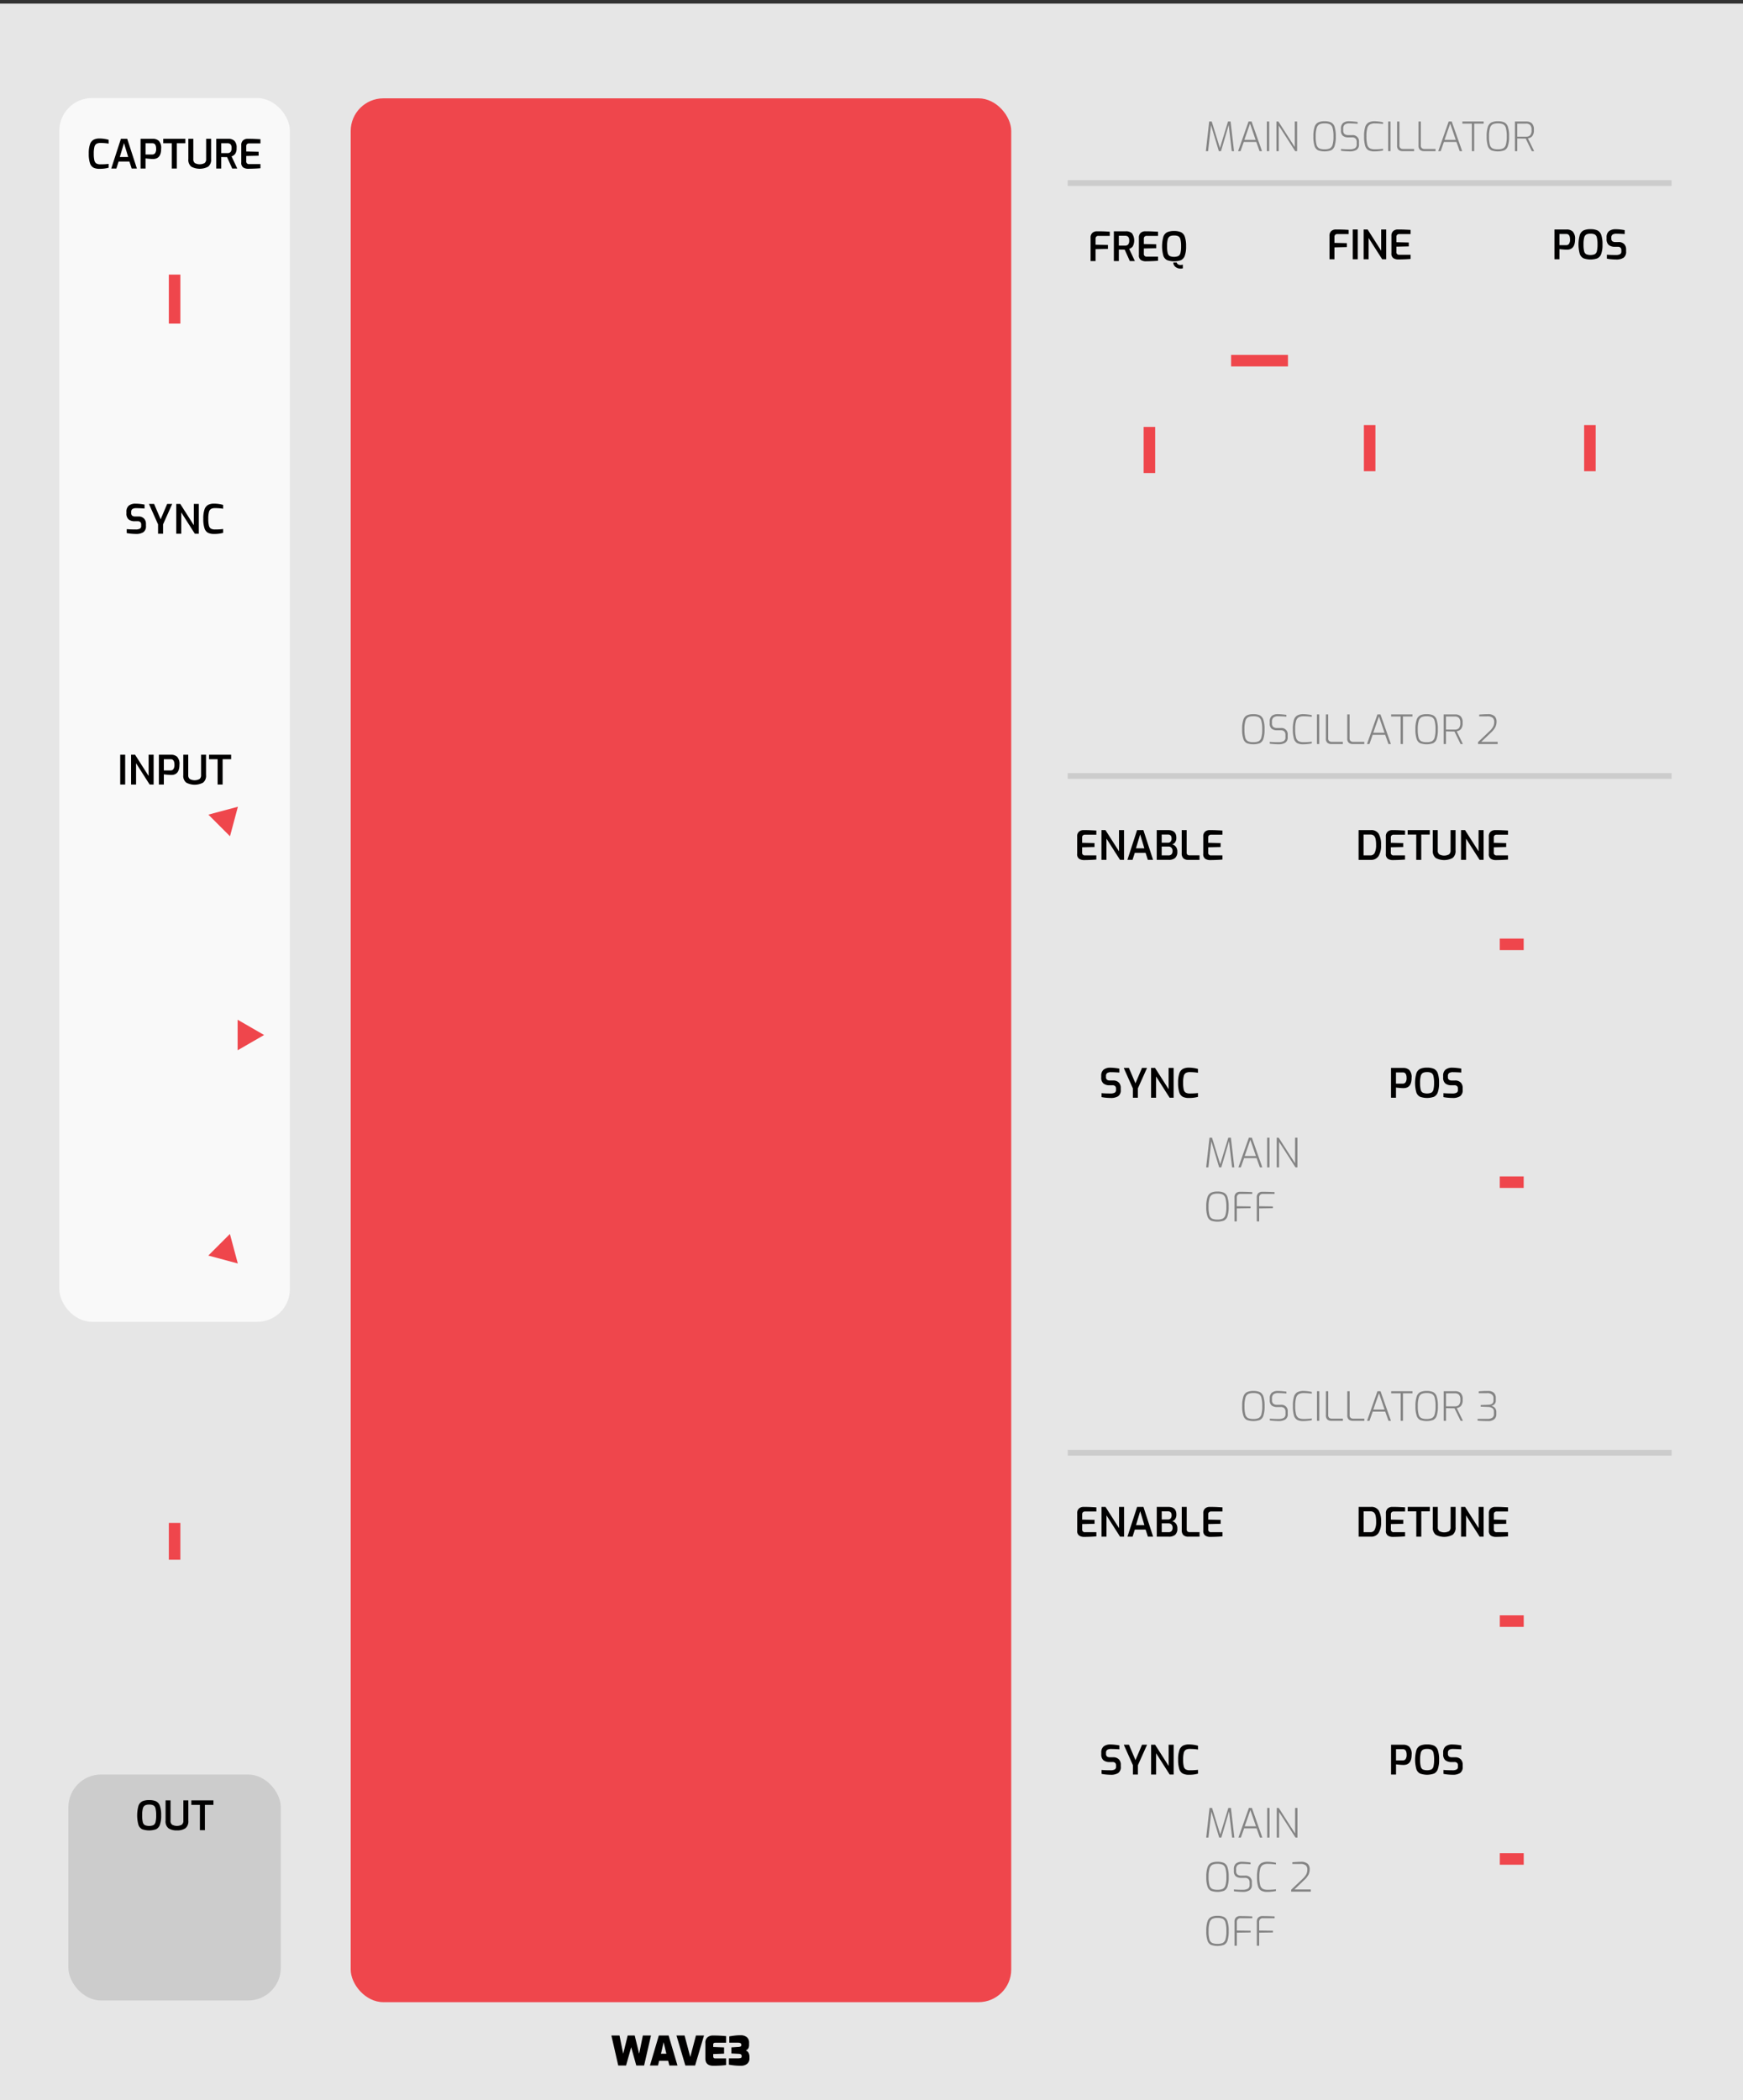 <svg xmlns="http://www.w3.org/2000/svg" width="106.68mm" height="128.499mm" viewBox="0 0 302.4 364.25">
  <rect x="0" y="0" width="302.4" height="364.25" fill="#333333" stroke="none"/>
  <title>WAVE</title>
  <rect y="0.625" width="302.4" height="364.25" style="fill: #e6e6e6"/>
  <g>
    <path d="M106.072,353.028h1.407l.644,3.164.777-3.164h1.218l.77,3.164.644-3.164h1.407l-1.19,5.201h-1.358l-.882-3.178-.889,3.178h-1.358Z" style="fill: #010000"/>
    <path d="M114.304,353.028h1.694l1.54,5.201H116.13l-.21-.826h-1.561l-.203.826h-1.393Zm1.302,3.157-.469-2.002-.462,2.002Z" style="fill: #010000"/>
    <path d="M117.363,353.028H118.77l.987,3.725.987-3.725h1.393l-1.54,5.201h-1.694Z" style="fill: #010000"/>
    <path d="M122.381,357.033v-2.717a1.18,1.18,0,0,1,.382-.99,1.441,1.441,0,0,1,.914-.298,22.808,22.808,0,0,1,2.296.105v1.147h-1.876c-.238,0-.357.103-.357.309v.434l1.883.07v1.078l-1.883.07v.392a.4.4,0,0,0,.081.273.276.276,0,0,0,.22.092h1.932v1.147q-.434.063-1.046.095t-1.173.031Q122.382,358.271,122.381,357.033Z" style="fill: #010000"/>
    <path d="M126.462,358.082v-1.092h1.526a1.549,1.549,0,0,0,.542-.064.232.232,0,0,0,.144-.231v-.133q0-.343-.539-.363l-1.246-.057v-1.05l1.183-.077a1.02,1.02,0,0,0,.416-.084.237.237,0,0,0,.129-.224v-.064a.303.303,0,0,0-.144-.29,1.147,1.147,0,0,0-.515-.081h-1.428v-1.092q.56-.098,1.036-.15a7.689,7.689,0,0,1,.945-.046,1.649,1.649,0,0,1,1.071.34,1.227,1.227,0,0,1,.378.983v.351a1.186,1.186,0,0,1-.14.608.823.823,0,0,1-.448.351.843.843,0,0,1,.49.405,1.494,1.494,0,0,1,.168.735v.203a1.205,1.205,0,0,1-.399.97,1.67,1.67,0,0,1-1.113.339A10.511,10.511,0,0,1,126.462,358.082Z" style="fill: #010000"/>
  </g>
  <rect x="60.843" y="17.057" width="114.6" height="330.187" rx="5.669" ry="5.669" style="fill: #ef464c"/>
  <rect x="10.292" y="17.007" width="40" height="212.242" rx="5.669" ry="5.669" style="fill: #f9f9f9"/>
  <g>
    <path d="M22.747,92.563a5.792,5.792,0,0,1-.763-.112v-.679q.631.056,1.561.056a1.506,1.506,0,0,0,.711-.133.502.502,0,0,0,.241-.483v-.245a.554.554,0,0,0-.154-.42.637.637,0,0,0-.455-.147h-.483a1.634,1.634,0,0,1-1.103-.322,1.321,1.321,0,0,1-.368-1.043V88.769a1.325,1.325,0,0,1,.406-1.071,1.825,1.825,0,0,1,1.204-.343,7.173,7.173,0,0,1,.795.049q.43.049.738.112v.679q-.945-.063-1.435-.063a1.227,1.227,0,0,0-.662.144.584.584,0,0,0-.22.529v.175a.555.555,0,0,0,.171.455.814.814,0,0,0,.521.14h.539a1.31,1.31,0,0,1,.99.353,1.292,1.292,0,0,1,.34.935v.329A1.246,1.246,0,0,1,24.875,92.3a2.283,2.283,0,0,1-1.288.305Q23.209,92.605,22.747,92.563Z" style="fill: #010000"/>
    <path d="M27.422,90.946,25.84,87.397h.896l1.134,2.667,1.134-2.667h.875l-1.589,3.549v1.617h-.868Z" style="fill: #010000"/>
    <path d="M30.58,87.397h.693l2.352,3.689v-3.689h.868v5.166h-.693l-2.352-3.689v3.689H30.58Z" style="fill: #010000"/>
    <path d="M36.074,92.398a1.341,1.341,0,0,1-.598-.78,5.14,5.14,0,0,1-.206-1.659,4.804,4.804,0,0,1,.21-1.6,1.399,1.399,0,0,1,.616-.791,2.193,2.193,0,0,1,1.05-.22,5.416,5.416,0,0,1,.843.066,5.52,5.52,0,0,1,.725.157v.665q-.21-.042-.599-.077t-.794-.035a1.436,1.436,0,0,0-.71.144.85.85,0,0,0-.36.536,4.549,4.549,0,0,0-.112,1.169,4.825,4.825,0,0,0,.105,1.169.848.848,0,0,0,.35.539,1.428,1.428,0,0,0,.721.147,11.185,11.185,0,0,0,1.4-.077v.665a5.678,5.678,0,0,1-1.589.189A2.264,2.264,0,0,1,36.074,92.398Z" style="fill: #010000"/>
  </g>
  <g>
    <path d="M16.205,29.072a1.341,1.341,0,0,1-.598-.78A5.14,5.14,0,0,1,15.4,26.632a4.804,4.804,0,0,1,.21-1.6,1.399,1.399,0,0,1,.616-.791,2.193,2.193,0,0,1,1.05-.22,5.416,5.416,0,0,1,.843.066,5.52,5.52,0,0,1,.725.157v.665q-.21-.042-.599-.077t-.794-.035a1.436,1.436,0,0,0-.71.144.85.85,0,0,0-.36.536,4.549,4.549,0,0,0-.112,1.169,4.825,4.825,0,0,0,.105,1.169.848.848,0,0,0,.35.539,1.428,1.428,0,0,0,.721.147,11.185,11.185,0,0,0,1.4-.077v.665a5.678,5.678,0,0,1-1.589.189A2.264,2.264,0,0,1,16.205,29.072Z" style="fill: #010000"/>
    <path d="M20.979,24.07h1.092l1.68,5.166h-.903l-.399-1.225H20.58l-.392,1.225h-.889Zm1.26,3.164-.728-2.422-.728,2.422Z" style="fill: #010000"/>
    <path d="M24.388,24.07h2.135a1.512,1.512,0,0,1,1.029.353,1.796,1.796,0,0,1,.406,1.375q0,1.778-1.421,1.778-.217,0-.637-.035t-.651-.07v1.764h-.861Zm2.023,2.723a.596.596,0,0,0,.5-.231,1.251,1.251,0,0,0,.179-.756q0-.959-.651-.959H25.25v1.946Z" style="fill: #010000"/>
    <path d="M29.807,24.847H28.322V24.07h3.829v.777H30.674v4.389h-.868Z" style="fill: #010000"/>
    <path d="M33.184,28.904a1.517,1.517,0,0,1-.507-1.312V24.07h.861v3.521a.807.807,0,0,0,.28.696,1.783,1.783,0,0,0,1.666,0,.808.808,0,0,0,.28-.696V24.07h.861v3.521a1.517,1.517,0,0,1-.507,1.312,3.109,3.109,0,0,1-2.933,0Z" style="fill: #010000"/>
    <path d="M37.52,24.07h2.1a1.502,1.502,0,0,1,1.043.347,1.646,1.646,0,0,1,.385,1.256,1.652,1.652,0,0,1-.242,1.001,1.31,1.31,0,0,1-.633.448l.994,2.114h-.875l-.896-1.988q-.427,0-1.015-.014v2.002H37.52Zm1.953,2.485a.69.69,0,0,0,.521-.192.992.992,0,0,0,.185-.69.886.886,0,0,0-.185-.651.73.73,0,0,0-.521-.175H38.381v1.708Z" style="fill: #010000"/>
    <path d="M42.213,29.054a.947.947,0,0,1-.353-.875V25.197a1.055,1.055,0,0,1,.322-.861,1.18,1.18,0,0,1,.777-.266q.658,0,1.134.021t1.092.056v.721H43.232a.537.537,0,0,0-.378.123.475.475,0,0,0-.133.368v.917l2.149.049v.679l-2.149.049v.889a.452.452,0,0,0,.504.518h1.96V29.18q-.882.078-2.128.091A1.579,1.579,0,0,1,42.213,29.054Z" style="fill: #010000"/>
  </g>
  <g>
    <path d="M20.857,130.897h.861v5.166h-.861Z" style="fill: #010000"/>
    <path d="M22.74,130.897h.693l2.352,3.689v-3.689h.868v5.166h-.693l-2.352-3.689v3.689H22.74Z" style="fill: #010000"/>
    <path d="M27.563,130.897h2.135a1.512,1.512,0,0,1,1.029.353,1.796,1.796,0,0,1,.406,1.375q0,1.778-1.421,1.778-.217,0-.637-.035t-.651-.07v1.764H27.563Zm2.023,2.723a.596.596,0,0,0,.5-.231,1.251,1.251,0,0,0,.179-.756q0-.959-.651-.959h-1.19v1.946Z" style="fill: #010000"/>
    <path d="M32.305,135.731a1.517,1.517,0,0,1-.507-1.312v-3.521h.861v3.521a.807.807,0,0,0,.28.696,1.783,1.783,0,0,0,1.666,0,.808.808,0,0,0,.28-.696v-3.521h.861v3.521a1.517,1.517,0,0,1-.507,1.312,3.109,3.109,0,0,1-2.933,0Z" style="fill: #010000"/>
    <path d="M37.755,131.674H36.27v-.777H40.1v.777H38.623v4.389h-.868Z" style="fill: #010000"/>
  </g>
  <rect x="11.867" y="307.761" width="36.85" height="39.19" rx="5.669" ry="5.669" style="fill: #ccc"/>
  <g>
    <path d="M24.686,317.259a1.316,1.316,0,0,1-.665-.763,6.169,6.169,0,0,1,.003-3.308,1.359,1.359,0,0,1,.668-.78,2.823,2.823,0,0,1,1.183-.207,2.87,2.87,0,0,1,1.193.207,1.344,1.344,0,0,1,.668.776,4.763,4.763,0,0,1,.224,1.663,4.617,4.617,0,0,1-.228,1.648,1.335,1.335,0,0,1-.665.763,3.665,3.665,0,0,1-2.384,0Zm1.929-.718a.822.822,0,0,0,.368-.528,4.531,4.531,0,0,0,.112-1.165,4.667,4.667,0,0,0-.115-1.204.818.818,0,0,0-.368-.532,1.611,1.611,0,0,0-.735-.133,1.53,1.53,0,0,0-.721.137.84.84,0,0,0-.371.531,4.492,4.492,0,0,0-.119,1.201,4.624,4.624,0,0,0,.109,1.169.811.811,0,0,0,.36.524,2.019,2.019,0,0,0,1.48,0Z" style="fill: #010000"/>
    <path d="M29.232,317.084a1.517,1.517,0,0,1-.507-1.312V312.25h.861v3.522a.808.808,0,0,0,.28.696,1.787,1.787,0,0,0,1.666,0,.809.809,0,0,0,.28-.696V312.25h.861v3.522a1.517,1.517,0,0,1-.507,1.312,2.478,2.478,0,0,1-1.466.367A2.478,2.478,0,0,1,29.232,317.084Z" style="fill: #010000"/>
    <path d="M34.682,313.028H33.197V312.25h3.829v.777H35.549v4.389h-.868Z" style="fill: #010000"/>
  </g>
  <g>
    <path d="M213.702,26.213l-.525-4.536L211.84,26.213h-.378l-1.358-4.508L209.6,26.213h-.392l.581-5.138h.441l1.421,4.599,1.4-4.599h.448l.595,5.138Z" style="fill: #848484"/>
    <path d="M216.614,21.075h.525l1.813,5.138h-.427l-.567-1.596h-2.17l-.56,1.596h-.427Zm1.225,3.178-.966-2.814-.98,2.814Z" style="fill: #848484"/>
    <path d="M219.792,21.075h.406v5.138h-.406Z" style="fill: #848484"/>
    <path d="M221.451,21.075h.343l2.842,4.431V21.075h.406v5.138h-.336l-2.849-4.431v4.431h-.406Z" style="fill: #848484"/>
    <path d="M228.689,26.07a1.239,1.239,0,0,1-.616-.742,4.957,4.957,0,0,1-.21-1.655,5.013,5.013,0,0,1,.213-1.669,1.308,1.308,0,0,1,.626-.77,2.573,2.573,0,0,1,1.106-.2,2.61,2.61,0,0,1,1.123.2,1.286,1.286,0,0,1,.616.767,5.157,5.157,0,0,1,.206,1.673,4.944,4.944,0,0,1-.21,1.655,1.239,1.239,0,0,1-.616.742,3.472,3.472,0,0,1-2.24,0Zm2.033-.339a1.012,1.012,0,0,0,.473-.634,4.917,4.917,0,0,0,.154-1.424,5.237,5.237,0,0,0-.154-1.477,1.004,1.004,0,0,0-.473-.641,2.113,2.113,0,0,0-.913-.157,2.033,2.033,0,0,0-.886.157,1.054,1.054,0,0,0-.486.647,4.819,4.819,0,0,0-.168,1.47,5.25,5.25,0,0,0,.144,1.428.976.976,0,0,0,.462.63,2.132,2.132,0,0,0,.935.161A2.071,2.071,0,0,0,230.722,25.73Z" style="fill: #848484"/>
    <path d="M233.389,26.22q-.5-.034-.731-.077v-.308a15.177,15.177,0,0,0,1.526.056,1.778,1.778,0,0,0,.882-.182.716.716,0,0,0,.315-.679v-.392a.83.83,0,0,0-.203-.606.862.862,0,0,0-.637-.206h-.595a1.465,1.465,0,0,1-.966-.276,1.131,1.131,0,0,1-.329-.914v-.301a1.239,1.239,0,0,1,.36-.998,1.63,1.63,0,0,1,1.075-.305c.191,0,.438.014.738.042s.54.056.718.084v.308q-1.015-.07-1.421-.07a1.317,1.317,0,0,0-.812.206.895.895,0,0,0-.266.746v.273a.764.764,0,0,0,.228.63,1.075,1.075,0,0,0,.682.182h.623a1.073,1.073,0,0,1,1.197,1.162v.427a1.049,1.049,0,0,1-.427.959,2.11,2.11,0,0,1-1.148.273Q233.889,26.255,233.389,26.22Z" style="fill: #848484"/>
    <path d="M237.41,26.049a1.278,1.278,0,0,1-.564-.77,5.576,5.576,0,0,1-.185-1.648,5.232,5.232,0,0,1,.189-1.592,1.329,1.329,0,0,1,.585-.784,2.215,2.215,0,0,1,1.075-.221,6.107,6.107,0,0,1,.69.049q.416.049.746.119v.301q-.196-.035-.602-.07t-.784-.035a1.772,1.772,0,0,0-.882.182,1.085,1.085,0,0,0-.462.661,5.01,5.01,0,0,0-.147,1.39,5.515,5.515,0,0,0,.14,1.435,1.034,1.034,0,0,0,.445.654,1.812,1.812,0,0,0,.878.172,9.695,9.695,0,0,0,1.414-.091v.301a7.426,7.426,0,0,1-.742.112,7.305,7.305,0,0,1-.742.042A2.211,2.211,0,0,1,237.41,26.049Z" style="fill: #848484"/>
    <path d="M240.84,21.075h.406v5.138H240.84Z" style="fill: #848484"/>
    <path d="M242.65,25.993a.934.934,0,0,1-.263-.752v-4.165h.406v4.116a.607.607,0,0,0,.178.507.745.745,0,0,0,.466.137h1.904v.378h-1.974A1.08,1.08,0,0,1,242.65,25.993Z" style="fill: #848484"/>
    <path d="M246.367,25.993a.934.934,0,0,1-.263-.752v-4.165h.406v4.116a.607.607,0,0,0,.178.507.745.745,0,0,0,.466.137h1.904v.378H247.084A1.08,1.08,0,0,1,246.367,25.993Z" style="fill: #848484"/>
    <path d="M251.34,21.075h.525l1.813,5.138h-.427l-.567-1.596h-2.17l-.56,1.596h-.427Zm1.225,3.178-.966-2.814-.98,2.814Z" style="fill: #848484"/>
    <path d="M255.358,21.439h-1.645v-.364h3.696v.364h-1.645v4.774h-.406Z" style="fill: #848484"/>
    <path d="M258.753,26.07a1.239,1.239,0,0,1-.616-.742,4.957,4.957,0,0,1-.21-1.655,5.013,5.013,0,0,1,.213-1.669,1.308,1.308,0,0,1,.626-.77,2.573,2.573,0,0,1,1.106-.2,2.61,2.61,0,0,1,1.123.2,1.286,1.286,0,0,1,.616.767,5.157,5.157,0,0,1,.206,1.673,4.944,4.944,0,0,1-.21,1.655,1.239,1.239,0,0,1-.616.742,3.472,3.472,0,0,1-2.24,0Zm2.033-.339a1.012,1.012,0,0,0,.473-.634,4.917,4.917,0,0,0,.154-1.424,5.237,5.237,0,0,0-.154-1.477,1.004,1.004,0,0,0-.473-.641,2.113,2.113,0,0,0-.913-.157,2.033,2.033,0,0,0-.886.157,1.054,1.054,0,0,0-.486.647,4.819,4.819,0,0,0-.168,1.47,5.25,5.25,0,0,0,.144,1.428.976.976,0,0,0,.462.63,2.132,2.132,0,0,0,.935.161A2.071,2.071,0,0,0,260.787,25.73Z" style="fill: #848484"/>
    <path d="M262.827,21.075h1.995a1.399,1.399,0,0,1,.935.305,1.486,1.486,0,0,1,.36,1.165,1.552,1.552,0,0,1-.297,1.085,1.234,1.234,0,0,1-.731.371l1.078,2.212H265.76l-1.057-2.17q-.672,0-1.47-.028v2.198h-.406Zm1.946,2.632a.948.948,0,0,0,.69-.242,1.287,1.287,0,0,0,.248-.92,1.173,1.173,0,0,0-.252-.875.979.979,0,0,0-.686-.231h-1.54v2.268Z" style="fill: #848484"/>
  </g>
  <line x1="185.242" y1="31.748" x2="290.013" y2="31.748" style="fill: none;stroke: #ccc;stroke-miterlimit: 10"/>
  <line x1="223.454" y1="62.552" x2="213.59" y2="62.556" style="fill: #ef464c;stroke: #ef464c;stroke-miterlimit: 10;stroke-width: 2px"/>
  <line x1="199.416" y1="82.042" x2="199.416" y2="74.042" style="fill: #ef464c;stroke: #ef464c;stroke-miterlimit: 10;stroke-width: 2px"/>
  <g>
    <path d="M189.21,41.242a1.055,1.055,0,0,1,.322-.861,1.18,1.18,0,0,1,.777-.266q1.379,0,2.226.077v.721H190.561a.494.494,0,0,0-.36.126.475.475,0,0,0-.129.357v1.043l2.149.049v.679l-2.149.049v2.065H189.21Z" style="fill: #010000"/>
    <path d="M193.249,40.115h2.1a1.502,1.502,0,0,1,1.043.347,2.22,2.22,0,0,1,.144,2.257,1.31,1.31,0,0,1-.633.448l.994,2.114h-.875l-.896-1.988q-.427,0-1.015-.014v2.002h-.861ZM195.202,42.6a.69.69,0,0,0,.521-.192.992.992,0,0,0,.185-.69.886.886,0,0,0-.185-.651.73.73,0,0,0-.521-.175H194.11V42.6Z" style="fill: #010000"/>
    <path d="M197.942,45.099a.947.947,0,0,1-.353-.875V41.242a1.055,1.055,0,0,1,.322-.861,1.18,1.18,0,0,1,.777-.266q.658,0,1.134.021t1.092.056v.721h-1.953a.537.537,0,0,0-.378.123.475.475,0,0,0-.133.368v.917l2.149.049v.679l-2.149.049v.889a.452.452,0,0,0,.504.518h1.96v.721q-.882.078-2.128.091A1.579,1.579,0,0,1,197.942,45.099Z" style="fill: #010000"/>
    <path d="M202.503,45.123a1.315,1.315,0,0,1-.665-.763,6.169,6.169,0,0,1,.003-3.308,1.36,1.36,0,0,1,.668-.78,2.823,2.823,0,0,1,1.183-.206,2.87,2.87,0,0,1,1.193.206,1.344,1.344,0,0,1,.668.777,4.759,4.759,0,0,1,.224,1.663,4.613,4.613,0,0,1-.228,1.648,1.333,1.333,0,0,1-.665.763,3.657,3.657,0,0,1-2.384,0Zm1.929-.717a.824.824,0,0,0,.368-.528,4.535,4.535,0,0,0,.112-1.165,4.672,4.672,0,0,0-.115-1.204.819.819,0,0,0-.368-.532,1.618,1.618,0,0,0-.735-.133,1.536,1.536,0,0,0-.721.137.841.841,0,0,0-.371.532,4.49,4.49,0,0,0-.119,1.201,4.624,4.624,0,0,0,.109,1.169.814.814,0,0,0,.36.525,2.025,2.025,0,0,0,1.48,0Zm-.462,1.911a1.021,1.021,0,0,1-.416-.784h.602a.5.5,0,0,0,.238.322.815.815,0,0,0,.413.105,1.925,1.925,0,0,0,.406-.063V46.54a1.661,1.661,0,0,1-.371.049A1.442,1.442,0,0,1,203.97,46.317Z" style="fill: #010000"/>
  </g>
  <line x1="237.627" y1="81.727" x2="237.627" y2="73.727" style="fill: #ef464c;stroke: #ef464c;stroke-miterlimit: 10;stroke-width: 2px"/>
  <g>
    <path d="M230.659,40.927a1.055,1.055,0,0,1,.322-.861,1.18,1.18,0,0,1,.777-.266q1.379,0,2.226.077v.721H232.01a.494.494,0,0,0-.36.126.475.475,0,0,0-.129.357v1.043l2.149.049v.679l-2.149.049v2.065h-.861Z" style="fill: #010000"/>
    <path d="M234.698,39.8h.861v5.166h-.861Z" style="fill: #010000"/>
    <path d="M236.581,39.8h.693l2.352,3.689V39.8h.868v5.166h-.693l-2.352-3.689v3.689h-.868Z" style="fill: #010000"/>
    <path d="M241.757,44.784a.947.947,0,0,1-.353-.875V40.927a1.055,1.055,0,0,1,.322-.861,1.18,1.18,0,0,1,.777-.266q.658,0,1.134.021t1.092.056v.721h-1.953a.537.537,0,0,0-.378.123.475.475,0,0,0-.133.368v.917l2.149.049v.679l-2.149.049v.889a.452.452,0,0,0,.504.518h1.96V44.91q-.882.078-2.128.091A1.579,1.579,0,0,1,241.757,44.784Z" style="fill: #010000"/>
  </g>
  <g>
    <path d="M269.69,39.8h2.135a1.512,1.512,0,0,1,1.029.353,1.796,1.796,0,0,1,.406,1.375q0,1.778-1.421,1.778-.217,0-.637-.035t-.651-.07v1.764h-.861Zm2.023,2.723a.596.596,0,0,0,.5-.231,1.251,1.251,0,0,0,.179-.756q0-.959-.651-.959h-1.19v1.946Z" style="fill: #010000"/>
    <path d="M274.75,44.808a1.315,1.315,0,0,1-.665-.763,6.169,6.169,0,0,1,.003-3.308,1.36,1.36,0,0,1,.668-.78,2.823,2.823,0,0,1,1.183-.206,2.87,2.87,0,0,1,1.193.206,1.344,1.344,0,0,1,.668.777,4.759,4.759,0,0,1,.224,1.663,4.613,4.613,0,0,1-.228,1.648,1.333,1.333,0,0,1-.665.763,3.657,3.657,0,0,1-2.384,0Zm1.929-.717a.824.824,0,0,0,.368-.528,4.535,4.535,0,0,0,.112-1.165,4.672,4.672,0,0,0-.115-1.204.819.819,0,0,0-.368-.532,1.618,1.618,0,0,0-.735-.133,1.536,1.536,0,0,0-.721.137.841.841,0,0,0-.371.532,4.49,4.49,0,0,0-.119,1.201,4.624,4.624,0,0,0,.109,1.169.814.814,0,0,0,.36.525,2.025,2.025,0,0,0,1.48,0Z" style="fill: #010000"/>
    <path d="M279.545,44.966a5.792,5.792,0,0,1-.763-.112v-.679q.631.056,1.561.056a1.506,1.506,0,0,0,.711-.133.502.502,0,0,0,.241-.483V43.37a.554.554,0,0,0-.154-.42.637.637,0,0,0-.455-.147h-.483a1.634,1.634,0,0,1-1.103-.322,1.321,1.321,0,0,1-.368-1.043v-.266a1.325,1.325,0,0,1,.406-1.071,1.825,1.825,0,0,1,1.204-.343,7.173,7.173,0,0,1,.795.049q.43.049.738.112v.679q-.945-.063-1.435-.063a1.227,1.227,0,0,0-.662.144.584.584,0,0,0-.22.529v.175a.555.555,0,0,0,.171.455.814.814,0,0,0,.521.14h.539a1.31,1.31,0,0,1,.99.353,1.292,1.292,0,0,1,.34.935v.329a1.246,1.246,0,0,1-.448,1.109,2.283,2.283,0,0,1-1.288.305Q280.007,45.008,279.545,44.966Z" style="fill: #010000"/>
  </g>
  <line x1="275.839" y1="81.727" x2="275.839" y2="73.727" style="fill: #ef464c;stroke: #ef464c;stroke-miterlimit: 10;stroke-width: 2px"/>
  <g>
    <path d="M216.327,128.897a1.239,1.239,0,0,1-.616-.742,4.957,4.957,0,0,1-.21-1.655,5.013,5.013,0,0,1,.213-1.669,1.308,1.308,0,0,1,.626-.77,2.573,2.573,0,0,1,1.106-.2,2.61,2.61,0,0,1,1.123.2,1.286,1.286,0,0,1,.616.767,5.157,5.157,0,0,1,.206,1.673,4.944,4.944,0,0,1-.21,1.655,1.239,1.239,0,0,1-.616.742,3.472,3.472,0,0,1-2.24,0Zm2.033-.339a1.012,1.012,0,0,0,.473-.634,4.917,4.917,0,0,0,.154-1.424,5.237,5.237,0,0,0-.154-1.477,1.004,1.004,0,0,0-.473-.641,2.113,2.113,0,0,0-.913-.157,2.033,2.033,0,0,0-.886.157,1.054,1.054,0,0,0-.486.647,4.819,4.819,0,0,0-.168,1.47,5.25,5.25,0,0,0,.144,1.428.976.976,0,0,0,.462.63,2.132,2.132,0,0,0,.935.161A2.071,2.071,0,0,0,218.36,128.558Z" style="fill: #848484"/>
    <path d="M221.027,129.047q-.5-.034-.731-.077v-.308a15.177,15.177,0,0,0,1.526.056,1.778,1.778,0,0,0,.882-.182.716.716,0,0,0,.315-.679v-.392a.83.83,0,0,0-.203-.606.862.862,0,0,0-.637-.206h-.595a1.465,1.465,0,0,1-.966-.276,1.131,1.131,0,0,1-.329-.914v-.301a1.239,1.239,0,0,1,.36-.998,1.63,1.63,0,0,1,1.075-.305c.191,0,.438.014.738.042s.54.056.718.084v.308q-1.015-.07-1.421-.07a1.317,1.317,0,0,0-.812.206.895.895,0,0,0-.266.746v.273a.764.764,0,0,0,.228.63,1.075,1.075,0,0,0,.682.182h.623a1.073,1.073,0,0,1,1.197,1.162v.427a1.049,1.049,0,0,1-.427.959,2.11,2.11,0,0,1-1.148.273Q221.527,129.083,221.027,129.047Z" style="fill: #848484"/>
    <path d="M225.048,128.876a1.278,1.278,0,0,1-.564-.77,5.576,5.576,0,0,1-.185-1.648,5.232,5.232,0,0,1,.189-1.592,1.329,1.329,0,0,1,.585-.784,2.215,2.215,0,0,1,1.075-.221,6.107,6.107,0,0,1,.69.049q.416.049.746.119v.301q-.196-.035-.602-.07t-.784-.035a1.772,1.772,0,0,0-.882.182,1.085,1.085,0,0,0-.462.661,5.01,5.01,0,0,0-.147,1.39,5.515,5.515,0,0,0,.14,1.435,1.034,1.034,0,0,0,.445.654,1.812,1.812,0,0,0,.878.172,9.695,9.695,0,0,0,1.414-.091v.301a7.426,7.426,0,0,1-.742.112,7.305,7.305,0,0,1-.742.042A2.211,2.211,0,0,1,225.048,128.876Z" style="fill: #848484"/>
    <path d="M228.478,123.902h.406V129.04h-.406Z" style="fill: #848484"/>
    <path d="M230.288,128.82a.934.934,0,0,1-.263-.752v-4.165h.406v4.116a.607.607,0,0,0,.178.507.745.745,0,0,0,.466.137h1.904v.378h-1.974A1.08,1.08,0,0,1,230.288,128.82Z" style="fill: #848484"/>
    <path d="M234.005,128.82a.934.934,0,0,1-.263-.752v-4.165h.406v4.116a.607.607,0,0,0,.178.507.745.745,0,0,0,.466.137h1.904v.378h-1.974A1.08,1.08,0,0,1,234.005,128.82Z" style="fill: #848484"/>
    <path d="M238.978,123.902h.525l1.813,5.138h-.427l-.567-1.596h-2.17l-.56,1.596h-.427Zm1.225,3.178-.966-2.814-.98,2.814Z" style="fill: #848484"/>
    <path d="M242.996,124.266h-1.645v-.364h3.696v.364h-1.645V129.04h-.406Z" style="fill: #848484"/>
    <path d="M246.392,128.897a1.239,1.239,0,0,1-.616-.742,4.957,4.957,0,0,1-.21-1.655,5.013,5.013,0,0,1,.213-1.669,1.308,1.308,0,0,1,.626-.77,2.573,2.573,0,0,1,1.106-.2,2.61,2.61,0,0,1,1.123.2,1.286,1.286,0,0,1,.616.767,5.157,5.157,0,0,1,.206,1.673,4.944,4.944,0,0,1-.21,1.655,1.239,1.239,0,0,1-.616.742,3.472,3.472,0,0,1-2.24,0Zm2.033-.339a1.012,1.012,0,0,0,.473-.634,4.917,4.917,0,0,0,.154-1.424,5.237,5.237,0,0,0-.154-1.477,1.004,1.004,0,0,0-.473-.641,2.113,2.113,0,0,0-.913-.157,2.033,2.033,0,0,0-.886.157,1.054,1.054,0,0,0-.486.647,4.819,4.819,0,0,0-.168,1.47,5.25,5.25,0,0,0,.144,1.428.976.976,0,0,0,.462.63,2.132,2.132,0,0,0,.935.161A2.071,2.071,0,0,0,248.425,128.558Z" style="fill: #848484"/>
    <path d="M250.465,123.902H252.46a1.399,1.399,0,0,1,.935.305,1.486,1.486,0,0,1,.36,1.165,1.552,1.552,0,0,1-.297,1.085,1.234,1.234,0,0,1-.731.371l1.078,2.212h-.406l-1.057-2.17q-.672,0-1.47-.028V129.04h-.406Zm1.946,2.632a.948.948,0,0,0,.69-.242,1.287,1.287,0,0,0,.248-.92,1.173,1.173,0,0,0-.252-.875.979.979,0,0,0-.686-.231h-1.54v2.268Z" style="fill: #848484"/>
    <path d="M256.429,128.704l1.96-1.862a3.292,3.292,0,0,0,.658-.811,1.799,1.799,0,0,0,.189-.84.91.91,0,0,0-.27-.704,1.416,1.416,0,0,0-.956-.248h-1.379v-.301q.91-.077,1.47-.077a1.685,1.685,0,0,1,1.183.34,1.254,1.254,0,0,1,.357.956,2.103,2.103,0,0,1-.217.966,3.52,3.52,0,0,1-.735.917l-1.701,1.624h2.849v.378h-3.409Z" style="fill: #848484"/>
  </g>
  <line x1="185.242" y1="134.576" x2="290.013" y2="134.576" style="fill: none;stroke: #ccc;stroke-miterlimit: 10"/>
  <g>
    <path d="M187.236,148.95a.947.947,0,0,1-.353-.875v-2.982a1.055,1.055,0,0,1,.322-.861,1.18,1.18,0,0,1,.777-.266q.658,0,1.134.021t1.092.056v.721h-1.953a.537.537,0,0,0-.378.123.475.475,0,0,0-.133.368v.917l2.149.049v.679l-2.149.049v.889a.452.452,0,0,0,.504.518h1.96v.721q-.882.078-2.128.091A1.579,1.579,0,0,1,187.236,148.95Z" style="fill: #010000"/>
    <path d="M191.097,143.966h.693l2.352,3.689v-3.689h.868v5.166h-.693l-2.352-3.689v3.689h-.868Z" style="fill: #010000"/>
    <path d="M197.278,143.966H198.37l1.68,5.166h-.903l-.399-1.225h-1.869l-.392,1.225h-.889Zm1.26,3.164-.728-2.422-.728,2.422Z" style="fill: #010000"/>
    <path d="M200.686,143.966h1.974q1.428,0,1.428,1.344a1.325,1.325,0,0,1-.199.752.884.884,0,0,1-.528.381,1.183,1.183,0,0,1,.633.402,1.292,1.292,0,0,1,.263.857,1.391,1.391,0,0,1-.378,1.099,1.684,1.684,0,0,1-1.134.329h-2.058Zm1.988,2.184a.524.524,0,0,0,.427-.196.8.8,0,0,0,.161-.525q0-.685-.609-.686h-1.106V146.15Zm.042,2.205a.713.713,0,0,0,.532-.185.854.854,0,0,0,.182-.613.719.719,0,0,0-.2-.539.702.702,0,0,0-.514-.196h-1.169v1.533Z" style="fill: #010000"/>
    <path d="M205.31,148.863a1.16,1.16,0,0,1-.29-.885v-4.011h.861v3.871a.493.493,0,0,0,.136.399.573.573,0,0,0,.374.112h1.715v.784h-1.932A1.231,1.231,0,0,1,205.31,148.863Z" style="fill: #010000"/>
    <path d="M209.111,148.95a.947.947,0,0,1-.353-.875v-2.982a1.055,1.055,0,0,1,.322-.861,1.18,1.18,0,0,1,.777-.266q.658,0,1.134.021t1.092.056v.721H210.13a.537.537,0,0,0-.378.123.475.475,0,0,0-.133.368v.917l2.149.049v.679l-2.149.049v.889a.452.452,0,0,0,.504.518h1.96v.721q-.882.078-2.128.091A1.579,1.579,0,0,1,209.111,148.95Z" style="fill: #010000"/>
  </g>
  <g>
    <path d="M235.708,143.966h2.135a1.468,1.468,0,0,1,1.361.658,3.734,3.734,0,0,1,.402,1.925,3.46,3.46,0,0,1-.441,1.932,1.491,1.491,0,0,1-1.323.651H235.708Zm2.051,4.389a.79.79,0,0,0,.749-.459,3.016,3.016,0,0,0,.238-1.348,4.432,4.432,0,0,0-.105-1.092.987.987,0,0,0-.318-.553.913.913,0,0,0-.564-.161h-1.19v3.612Z" style="fill: #010000"/>
    <path d="M240.793,148.95a.947.947,0,0,1-.353-.875v-2.982a1.055,1.055,0,0,1,.322-.861,1.18,1.18,0,0,1,.777-.266q.658,0,1.134.021t1.092.056v.721H241.812a.537.537,0,0,0-.378.123.475.475,0,0,0-.133.368v.917l2.149.049v.679l-2.149.049v.889a.452.452,0,0,0,.504.518h1.96v.721q-.882.078-2.128.091A1.579,1.579,0,0,1,240.793,148.95Z" style="fill: #010000"/>
    <path d="M245.711,144.743H244.227v-.777h3.829v.777h-1.477v4.389h-.868Z" style="fill: #010000"/>
    <path d="M249.088,148.8a1.517,1.517,0,0,1-.507-1.312v-3.521h.861v3.521a.807.807,0,0,0,.28.696,1.783,1.783,0,0,0,1.666,0,.808.808,0,0,0,.28-.696v-3.521h.861v3.521a1.517,1.517,0,0,1-.507,1.312,3.109,3.109,0,0,1-2.933,0Z" style="fill: #010000"/>
    <path d="M253.481,143.966h.693l2.352,3.689v-3.689h.868v5.166h-.693l-2.352-3.689v3.689h-.868Z" style="fill: #010000"/>
    <path d="M258.657,148.95a.947.947,0,0,1-.353-.875v-2.982a1.055,1.055,0,0,1,.322-.861,1.18,1.18,0,0,1,.777-.266q.658,0,1.134.021t1.092.056v.721h-1.953a.537.537,0,0,0-.378.123.475.475,0,0,0-.133.368v.917l2.149.049v.679l-2.149.049v.889a.452.452,0,0,0,.504.518h1.96v.721q-.882.078-2.128.091A1.579,1.579,0,0,1,258.657,148.95Z" style="fill: #010000"/>
  </g>
  <line x1="264.351" y1="163.777" x2="260.202" y2="163.778" style="fill: #ef464c;stroke: #ef464c;stroke-miterlimit: 10;stroke-width: 2px"/>
  <line x1="264.351" y1="205.028" x2="260.202" y2="205.029" style="fill: #ef464c;stroke: #ef464c;stroke-miterlimit: 10;stroke-width: 2px"/>
  <g>
    <path d="M241.333,185.216h2.135a1.512,1.512,0,0,1,1.029.353,1.797,1.797,0,0,1,.406,1.376q0,1.778-1.421,1.777c-.144,0-.357-.011-.637-.034s-.497-.047-.651-.07v1.764h-.861Zm2.023,2.724a.595.595,0,0,0,.5-.231,1.251,1.251,0,0,0,.179-.756q0-.96-.651-.959h-1.19V187.94Z" style="fill: #010000"/>
    <path d="M246.394,190.225a1.316,1.316,0,0,1-.665-.763,6.169,6.169,0,0,1,.003-3.308,1.359,1.359,0,0,1,.668-.78,2.823,2.823,0,0,1,1.183-.207,2.87,2.87,0,0,1,1.193.207,1.344,1.344,0,0,1,.668.776,4.763,4.763,0,0,1,.224,1.663,4.617,4.617,0,0,1-.228,1.648,1.335,1.335,0,0,1-.665.763,3.665,3.665,0,0,1-2.384,0Zm1.929-.718a.822.822,0,0,0,.368-.528,4.531,4.531,0,0,0,.112-1.165,4.667,4.667,0,0,0-.115-1.204.818.818,0,0,0-.368-.532,1.611,1.611,0,0,0-.735-.133,1.53,1.53,0,0,0-.721.137.84.84,0,0,0-.371.531,4.492,4.492,0,0,0-.119,1.201,4.624,4.624,0,0,0,.109,1.169.811.811,0,0,0,.36.524,2.019,2.019,0,0,0,1.48,0Z" style="fill: #010000"/>
    <path d="M251.19,190.382a5.802,5.802,0,0,1-.763-.111v-.68q.631.057,1.561.057a1.505,1.505,0,0,0,.711-.134.501.501,0,0,0,.241-.482v-.245a.553.553,0,0,0-.154-.42.638.638,0,0,0-.455-.147h-.483a1.637,1.637,0,0,1-1.103-.321,1.321,1.321,0,0,1-.368-1.043v-.267a1.326,1.326,0,0,1,.406-1.071,1.825,1.825,0,0,1,1.204-.343,7.173,7.173,0,0,1,.795.049q.43.05.738.112v.679q-.945-.063-1.435-.062a1.227,1.227,0,0,0-.662.144.583.583,0,0,0-.22.528v.175a.554.554,0,0,0,.171.455.811.811,0,0,0,.521.141h.539a1.31,1.31,0,0,1,.99.352,1.294,1.294,0,0,1,.34.935v.329a1.245,1.245,0,0,1-.448,1.109,2.283,2.283,0,0,1-1.288.305Q251.651,190.424,251.19,190.382Z" style="fill: #010000"/>
  </g>
  <g>
    <path d="M191.87,190.383a5.782,5.782,0,0,1-.763-.112v-.679q.631.056,1.561.056a1.507,1.507,0,0,0,.711-.133.504.504,0,0,0,.241-.483v-.245a.555.555,0,0,0-.154-.42.637.637,0,0,0-.455-.146h-.483a1.631,1.631,0,0,1-1.103-.322,1.321,1.321,0,0,1-.368-1.043v-.266a1.325,1.325,0,0,1,.406-1.071,1.825,1.825,0,0,1,1.204-.343,7.173,7.173,0,0,1,.795.049c.287.032.533.07.738.112v.679q-.945-.063-1.435-.064a1.227,1.227,0,0,0-.662.144.584.584,0,0,0-.22.529v.175a.555.555,0,0,0,.171.455.817.817,0,0,0,.521.14h.539a1.31,1.31,0,0,1,.99.353,1.291,1.291,0,0,1,.34.935v.329a1.247,1.247,0,0,1-.448,1.109,2.283,2.283,0,0,1-1.288.305C192.458,190.425,192.178,190.411,191.87,190.383Z" style="fill: #010000"/>
    <path d="M196.546,188.766l-1.582-3.549h.896l1.134,2.667,1.134-2.667h.875l-1.589,3.549v1.617h-.868Z" style="fill: #010000"/>
    <path d="M199.703,185.217h.693l2.352,3.688v-3.688h.868v5.166h-.693l-2.352-3.689v3.689h-.868Z" style="fill: #010000"/>
    <path d="M205.198,190.218a1.34,1.34,0,0,1-.598-.78,5.14,5.14,0,0,1-.206-1.659,4.808,4.808,0,0,1,.21-1.6,1.402,1.402,0,0,1,.616-.791,2.199,2.199,0,0,1,1.05-.22,5.357,5.357,0,0,1,.843.066,5.442,5.442,0,0,1,.725.157v.665a5.925,5.925,0,0,0-.599-.077q-.388-.035-.794-.035a1.436,1.436,0,0,0-.71.144.852.852,0,0,0-.36.536,4.544,4.544,0,0,0-.112,1.169,4.83,4.83,0,0,0,.105,1.169.85.85,0,0,0,.35.539,1.428,1.428,0,0,0,.721.146,11.093,11.093,0,0,0,1.4-.077v.665a5.676,5.676,0,0,1-1.589.19A2.264,2.264,0,0,1,205.198,190.218Z" style="fill: #010000"/>
  </g>
  <g>
    <path d="M213.754,202.458l-.525-4.536-1.337,4.536h-.378l-1.358-4.508-.504,4.508H209.26l.581-5.139h.441l1.421,4.6,1.4-4.6h.448l.595,5.139Z" style="fill: #848484"/>
    <path d="M216.667,197.319h.525l1.813,5.139h-.427l-.567-1.597h-2.17l-.56,1.597h-.427Zm1.225,3.179-.966-2.814-.98,2.814Z" style="fill: #848484"/>
    <path d="M219.844,197.319h.406v5.139h-.406Z" style="fill: #848484"/>
    <path d="M221.503,197.319h.343l2.842,4.432v-4.432h.406v5.139h-.336l-2.849-4.432v4.432h-.406Z" style="fill: #848484"/>
  </g>
  <g>
    <path d="M210.101,211.69a1.238,1.238,0,0,1-.616-.742,4.953,4.953,0,0,1-.21-1.655,5.008,5.008,0,0,1,.213-1.669,1.307,1.307,0,0,1,.626-.77,2.573,2.573,0,0,1,1.106-.199,2.611,2.611,0,0,1,1.123.199,1.286,1.286,0,0,1,.616.767,5.157,5.157,0,0,1,.206,1.673,4.94,4.94,0,0,1-.21,1.655,1.238,1.238,0,0,1-.616.742,3.472,3.472,0,0,1-2.24,0Zm2.033-.339a1.012,1.012,0,0,0,.473-.634,4.923,4.923,0,0,0,.154-1.425,5.235,5.235,0,0,0-.154-1.477,1.002,1.002,0,0,0-.473-.641,2.106,2.106,0,0,0-.913-.157,2.026,2.026,0,0,0-.886.157,1.052,1.052,0,0,0-.486.647,4.815,4.815,0,0,0-.168,1.47,5.256,5.256,0,0,0,.144,1.429.976.976,0,0,0,.462.63,2.132,2.132,0,0,0,.935.161A2.071,2.071,0,0,0,212.134,211.351Z" style="fill: #848484"/>
    <path d="M214.174,207.683a.943.943,0,0,1,.273-.753.997.997,0,0,1,.672-.234q.987,0,2.142.056v.315h-2.044a.632.632,0,0,0-.469.168.673.673,0,0,0-.168.497v1.47l2.387.035v.301l-2.387.035v2.261h-.406Z" style="fill: #848484"/>
    <path d="M218.045,207.683a.943.943,0,0,1,.273-.753.997.997,0,0,1,.672-.234q.987,0,2.142.056v.315h-2.044a.632.632,0,0,0-.469.168.673.673,0,0,0-.168.497v1.47l2.387.035v.301l-2.387.035v2.261h-.406Z" style="fill: #848484"/>
  </g>
  <g>
    <path d="M216.334,246.275a1.238,1.238,0,0,1-.616-.742,4.953,4.953,0,0,1-.21-1.655,5.008,5.008,0,0,1,.213-1.669,1.307,1.307,0,0,1,.626-.77,2.573,2.573,0,0,1,1.106-.199,2.611,2.611,0,0,1,1.123.199,1.286,1.286,0,0,1,.616.767,5.157,5.157,0,0,1,.206,1.673,4.94,4.94,0,0,1-.21,1.655,1.238,1.238,0,0,1-.616.742,3.472,3.472,0,0,1-2.24,0Zm2.033-.339a1.012,1.012,0,0,0,.473-.634,4.923,4.923,0,0,0,.154-1.425,5.235,5.235,0,0,0-.154-1.477,1.002,1.002,0,0,0-.473-.641,2.106,2.106,0,0,0-.913-.157,2.026,2.026,0,0,0-.886.157,1.052,1.052,0,0,0-.486.647,4.815,4.815,0,0,0-.168,1.47,5.256,5.256,0,0,0,.144,1.429.976.976,0,0,0,.462.63,2.132,2.132,0,0,0,.935.161A2.071,2.071,0,0,0,218.367,245.936Z" style="fill: #848484"/>
    <path d="M221.034,246.425c-.334-.022-.577-.049-.731-.076V246.04a15.144,15.144,0,0,0,1.526.057,1.777,1.777,0,0,0,.882-.183.716.716,0,0,0,.315-.679v-.393a.83.83,0,0,0-.203-.606.864.864,0,0,0-.637-.206h-.595a1.465,1.465,0,0,1-.966-.276,1.132,1.132,0,0,1-.329-.914V242.54a1.238,1.238,0,0,1,.36-.997,1.63,1.63,0,0,1,1.075-.305c.191,0,.438.014.738.042s.54.056.718.084v.308q-1.015-.069-1.421-.069a1.318,1.318,0,0,0-.812.206.896.896,0,0,0-.266.746v.273a.763.763,0,0,0,.228.63,1.072,1.072,0,0,0,.682.183h.623a1.072,1.072,0,0,1,1.197,1.161v.428a1.05,1.05,0,0,1-.427.959,2.114,2.114,0,0,1-1.148.273Q221.534,246.46,221.034,246.425Z" style="fill: #848484"/>
    <path d="M225.056,246.254a1.279,1.279,0,0,1-.564-.77,5.574,5.574,0,0,1-.185-1.648,5.228,5.228,0,0,1,.189-1.592,1.327,1.327,0,0,1,.585-.784,2.209,2.209,0,0,1,1.075-.221,6.207,6.207,0,0,1,.69.049c.277.033.526.072.746.119v.301q-.196-.035-.602-.069t-.784-.035a1.777,1.777,0,0,0-.882.182,1.085,1.085,0,0,0-.462.661,5.012,5.012,0,0,0-.147,1.39,5.519,5.519,0,0,0,.14,1.435,1.036,1.036,0,0,0,.445.654,1.818,1.818,0,0,0,.878.172,9.689,9.689,0,0,0,1.414-.092v.302a7.432,7.432,0,0,1-.742.111,7.167,7.167,0,0,1-.742.042A2.212,2.212,0,0,1,225.056,246.254Z" style="fill: #848484"/>
    <path d="M228.486,241.281h.406v5.138h-.406Z" style="fill: #848484"/>
    <path d="M230.295,246.198a.933.933,0,0,1-.263-.752v-4.165h.406v4.116a.606.606,0,0,0,.178.507.742.742,0,0,0,.466.137h1.904v.378h-1.974A1.078,1.078,0,0,1,230.295,246.198Z" style="fill: #848484"/>
    <path d="M234.012,246.198a.933.933,0,0,1-.263-.752v-4.165h.406v4.116a.606.606,0,0,0,.178.507.742.742,0,0,0,.466.137h1.904v.378h-1.974A1.078,1.078,0,0,1,234.012,246.198Z" style="fill: #848484"/>
    <path d="M238.985,241.281h.525l1.813,5.138h-.427l-.567-1.596h-2.17l-.56,1.596h-.427Zm1.225,3.178-.966-2.813-.98,2.813Z" style="fill: #848484"/>
    <path d="M243.003,241.645h-1.645v-.364h3.696v.364H243.41v4.773h-.406Z" style="fill: #848484"/>
    <path d="M246.399,246.275a1.238,1.238,0,0,1-.616-.742,4.953,4.953,0,0,1-.21-1.655,5.008,5.008,0,0,1,.213-1.669,1.307,1.307,0,0,1,.626-.77,2.573,2.573,0,0,1,1.106-.199,2.611,2.611,0,0,1,1.123.199,1.286,1.286,0,0,1,.616.767,5.157,5.157,0,0,1,.206,1.673,4.94,4.94,0,0,1-.21,1.655,1.238,1.238,0,0,1-.616.742,3.472,3.472,0,0,1-2.24,0Zm2.033-.339a1.012,1.012,0,0,0,.473-.634,4.923,4.923,0,0,0,.154-1.425,5.235,5.235,0,0,0-.154-1.477,1.002,1.002,0,0,0-.473-.641,2.106,2.106,0,0,0-.913-.157,2.026,2.026,0,0,0-.886.157,1.052,1.052,0,0,0-.486.647,4.815,4.815,0,0,0-.168,1.47,5.256,5.256,0,0,0,.144,1.429.976.976,0,0,0,.462.63,2.132,2.132,0,0,0,.935.161A2.071,2.071,0,0,0,248.432,245.936Z" style="fill: #848484"/>
    <path d="M250.473,241.281h1.995a1.399,1.399,0,0,1,.935.305,1.485,1.485,0,0,1,.36,1.165,1.551,1.551,0,0,1-.297,1.085,1.232,1.232,0,0,1-.731.371l1.078,2.212h-.406l-1.057-2.17q-.672,0-1.47-.028v2.198h-.406Zm1.946,2.632a.948.948,0,0,0,.69-.241,1.288,1.288,0,0,0,.248-.921,1.175,1.175,0,0,0-.252-.875.981.981,0,0,0-.686-.23h-1.54v2.268Z" style="fill: #848484"/>
    <path d="M256.353,246.391v-.309h1.715a1.514,1.514,0,0,0,.816-.189.749.749,0,0,0,.297-.686V244.83a.682.682,0,0,0-.28-.609,1.261,1.261,0,0,0-.679-.202l-1.337-.05v-.286l1.323-.05c.602-.022.903-.271.903-.741v-.399a.786.786,0,0,0-.28-.647,1.263,1.263,0,0,0-.812-.228h-1.47v-.308a14.129,14.129,0,0,1,1.617-.07,1.406,1.406,0,0,1,1.008.322,1.147,1.147,0,0,1,.336.867v.455a.85.85,0,0,1-.248.669,1.075,1.075,0,0,1-.521.27,1.196,1.196,0,0,1,.374.154,1.036,1.036,0,0,1,.343.346,1.011,1.011,0,0,1,.144.55v.393a1.094,1.094,0,0,1-.368.889,1.587,1.587,0,0,1-1.046.308Q257.102,246.46,256.353,246.391Z" style="fill: #848484"/>
  </g>
  <line x1="185.249" y1="251.954" x2="290.02" y2="251.954" style="fill: none;stroke: #ccc;stroke-miterlimit: 10"/>
  <g>
    <path d="M187.243,266.329a.947.947,0,0,1-.353-.875v-2.981a1.056,1.056,0,0,1,.322-.861,1.182,1.182,0,0,1,.777-.266q.658,0,1.134.021t1.092.057v.721h-1.953a.54.54,0,0,0-.378.122.476.476,0,0,0-.133.368v.917l2.149.049v.679l-2.149.049v.89a.452.452,0,0,0,.504.518h1.96v.721q-.882.078-2.128.092A1.575,1.575,0,0,1,187.243,266.329Z" style="fill: #010000"/>
    <path d="M191.103,261.345h.693l2.352,3.688v-3.688h.868v5.166h-.693l-2.352-3.689v3.689h-.868Z" style="fill: #010000"/>
    <path d="M197.285,261.345h1.092l1.68,5.166h-.903l-.399-1.226h-1.869l-.392,1.226h-.889Zm1.26,3.164-.728-2.422-.728,2.422Z" style="fill: #010000"/>
    <path d="M200.693,261.345h1.974q1.428,0,1.428,1.344a1.325,1.325,0,0,1-.199.753.882.882,0,0,1-.528.381,1.186,1.186,0,0,1,.633.402,1.293,1.293,0,0,1,.263.857,1.393,1.393,0,0,1-.378,1.1,1.684,1.684,0,0,1-1.134.329h-2.058Zm1.988,2.184a.524.524,0,0,0,.427-.196.797.797,0,0,0,.161-.524q0-.685-.609-.686h-1.106v1.407Zm.042,2.205a.711.711,0,0,0,.532-.185.852.852,0,0,0,.182-.612.721.721,0,0,0-.2-.539.702.702,0,0,0-.514-.196h-1.169v1.533Z" style="fill: #010000"/>
    <path d="M205.317,266.242a1.161,1.161,0,0,1-.29-.886v-4.011h.861v3.871a.491.491,0,0,0,.136.398.57.57,0,0,0,.374.112h1.715v.784h-1.932A1.231,1.231,0,0,1,205.317,266.242Z" style="fill: #010000"/>
    <path d="M209.118,266.329a.947.947,0,0,1-.353-.875v-2.981a1.056,1.056,0,0,1,.322-.861,1.182,1.182,0,0,1,.777-.266q.658,0,1.134.021t1.092.057v.721h-1.953a.54.54,0,0,0-.378.122.476.476,0,0,0-.133.368v.917l2.149.049v.679l-2.149.049v.89a.452.452,0,0,0,.504.518h1.96v.721q-.882.078-2.128.092A1.575,1.575,0,0,1,209.118,266.329Z" style="fill: #010000"/>
  </g>
  <g>
    <path d="M235.715,261.344h2.136a1.47,1.47,0,0,1,1.361.658,3.739,3.739,0,0,1,.402,1.925,3.462,3.462,0,0,1-.441,1.933,1.491,1.491,0,0,1-1.322.65h-2.136Zm2.052,4.39a.791.791,0,0,0,.749-.459,3.017,3.017,0,0,0,.237-1.348,4.462,4.462,0,0,0-.104-1.092.991.991,0,0,0-.318-.553.914.914,0,0,0-.564-.161h-1.19v3.612Z" style="fill: #010000"/>
    <path d="M240.801,266.329a.947.947,0,0,1-.353-.875v-2.982a1.053,1.053,0,0,1,.322-.86,1.177,1.177,0,0,1,.776-.267q.658,0,1.134.021t1.093.056v.721h-1.953a.534.534,0,0,0-.378.123.475.475,0,0,0-.133.367v.917l2.148.049v.68l-2.148.049v.889a.452.452,0,0,0,.504.519h1.96v.721q-.882.078-2.128.091A1.581,1.581,0,0,1,240.801,266.329Z" style="fill: #010000"/>
    <path d="M245.719,262.122h-1.484v-.777h3.829v.777h-1.478V266.51h-.867Z" style="fill: #010000"/>
    <path d="M249.096,266.178a1.516,1.516,0,0,1-.508-1.312v-3.522h.861v3.522a.807.807,0,0,0,.28.696,1.787,1.787,0,0,0,1.666,0,.809.809,0,0,0,.279-.696v-3.522h.861v3.522a1.516,1.516,0,0,1-.508,1.312,3.111,3.111,0,0,1-2.933,0Z" style="fill: #010000"/>
    <path d="M253.488,261.344h.692l2.353,3.689v-3.689h.868v5.166h-.693l-2.352-3.688V266.51h-.868Z" style="fill: #010000"/>
    <path d="M258.664,266.329a.949.949,0,0,1-.353-.875v-2.982a1.053,1.053,0,0,1,.322-.86,1.179,1.179,0,0,1,.777-.267q.658,0,1.134.021t1.092.056v.721h-1.953a.537.537,0,0,0-.378.123.475.475,0,0,0-.133.367v.917l2.149.049v.68l-2.149.049v.889a.452.452,0,0,0,.504.519h1.96v.721q-.882.078-2.128.091A1.586,1.586,0,0,1,258.664,266.329Z" style="fill: #010000"/>
  </g>
  <line x1="264.358" y1="281.156" x2="260.209" y2="281.156" style="fill: #ef464c;stroke: #ef464c;stroke-miterlimit: 10;stroke-width: 2px"/>
  <line x1="264.358" y1="322.406" x2="260.209" y2="322.407" style="fill: #ef464c;stroke: #ef464c;stroke-miterlimit: 10;stroke-width: 2px"/>
  <g>
    <path d="M241.34,302.595h2.135a1.512,1.512,0,0,1,1.029.353,1.794,1.794,0,0,1,.406,1.375q0,1.778-1.421,1.778-.217,0-.637-.035t-.651-.07v1.765H241.34Zm2.023,2.723a.597.597,0,0,0,.5-.23,1.252,1.252,0,0,0,.179-.757q0-.958-.651-.959h-1.19v1.946Z" style="fill: #010000"/>
    <path d="M246.401,307.603a1.313,1.313,0,0,1-.665-.763,6.169,6.169,0,0,1,.003-3.308,1.362,1.362,0,0,1,.668-.78,2.824,2.824,0,0,1,1.183-.206,2.871,2.871,0,0,1,1.193.206,1.343,1.343,0,0,1,.668.777,4.756,4.756,0,0,1,.224,1.662,4.61,4.61,0,0,1-.228,1.648,1.332,1.332,0,0,1-.665.763,3.648,3.648,0,0,1-2.384,0Zm1.929-.717a.825.825,0,0,0,.368-.528,4.54,4.54,0,0,0,.112-1.166,4.677,4.677,0,0,0-.115-1.204.82.82,0,0,0-.368-.532,1.625,1.625,0,0,0-.735-.133,1.542,1.542,0,0,0-.721.137.843.843,0,0,0-.371.532,4.488,4.488,0,0,0-.119,1.2,4.624,4.624,0,0,0,.109,1.169.816.816,0,0,0,.36.525,2.032,2.032,0,0,0,1.48,0Z" style="fill: #010000"/>
    <path d="M251.196,307.761a5.782,5.782,0,0,1-.763-.112V306.97q.631.056,1.561.056a1.507,1.507,0,0,0,.711-.133.504.504,0,0,0,.241-.483v-.245a.555.555,0,0,0-.154-.42.637.637,0,0,0-.455-.146h-.483a1.631,1.631,0,0,1-1.103-.322,1.321,1.321,0,0,1-.368-1.043v-.266a1.325,1.325,0,0,1,.406-1.071,1.825,1.825,0,0,1,1.204-.343,7.173,7.173,0,0,1,.795.049c.287.032.533.07.738.112v.679q-.945-.063-1.435-.064a1.227,1.227,0,0,0-.662.144.584.584,0,0,0-.22.529v.175a.555.555,0,0,0,.171.455.817.817,0,0,0,.521.14h.539a1.31,1.31,0,0,1,.99.353,1.291,1.291,0,0,1,.34.935v.329a1.247,1.247,0,0,1-.448,1.109,2.283,2.283,0,0,1-1.288.305C251.784,307.803,251.504,307.788,251.196,307.761Z" style="fill: #010000"/>
  </g>
  <g>
    <path d="M191.877,307.761a5.773,5.773,0,0,1-.763-.112V306.97c.42.038.94.056,1.56.056a1.505,1.505,0,0,0,.711-.133.501.501,0,0,0,.241-.482v-.246a.555.555,0,0,0-.153-.42.639.639,0,0,0-.455-.146h-.483a1.631,1.631,0,0,1-1.103-.322,1.321,1.321,0,0,1-.367-1.043v-.266a1.325,1.325,0,0,1,.406-1.071,1.825,1.825,0,0,1,1.203-.343,7.166,7.166,0,0,1,.795.049q.431.05.738.112v.679q-.945-.063-1.435-.062a1.231,1.231,0,0,0-.662.143.585.585,0,0,0-.22.529v.175a.554.554,0,0,0,.171.455.817.817,0,0,0,.521.14h.539a1.309,1.309,0,0,1,.99.353,1.292,1.292,0,0,1,.34.935v.329a1.246,1.246,0,0,1-.448,1.109,2.28,2.28,0,0,1-1.288.305C192.465,307.803,192.185,307.789,191.877,307.761Z" style="fill: #010000"/>
    <path d="M196.553,306.144l-1.582-3.549h.896l1.134,2.667,1.134-2.667h.875l-1.589,3.549v1.617h-.868Z" style="fill: #010000"/>
    <path d="M199.71,302.595h.693l2.352,3.688v-3.688h.868v5.166H202.93l-2.352-3.688v3.688H199.71Z" style="fill: #010000"/>
    <path d="M205.205,307.596a1.336,1.336,0,0,1-.599-.779,5.145,5.145,0,0,1-.206-1.66,4.795,4.795,0,0,1,.21-1.6,1.399,1.399,0,0,1,.615-.791,2.202,2.202,0,0,1,1.051-.22,5.88,5.88,0,0,1,1.567.224v.665a5.887,5.887,0,0,0-.599-.077q-.388-.035-.794-.035a1.437,1.437,0,0,0-.711.144.853.853,0,0,0-.36.535,4.571,4.571,0,0,0-.112,1.169,4.825,4.825,0,0,0,.105,1.169.847.847,0,0,0,.35.539,1.431,1.431,0,0,0,.722.146,11.293,11.293,0,0,0,1.399-.076v.664a5.637,5.637,0,0,1-1.589.19A2.251,2.251,0,0,1,205.205,307.596Z" style="fill: #010000"/>
  </g>
  <g>
    <path d="M213.761,318.699l-.525-4.536-1.337,4.536h-.378l-1.358-4.508-.504,4.508h-.392l.581-5.138h.441L211.71,318.16l1.4-4.599h.448l.595,5.138Z" style="fill: #848484"/>
    <path d="M216.673,313.561h.525l1.813,5.138h-.427l-.567-1.596h-2.17l-.56,1.596H214.86Zm1.225,3.178-.966-2.813-.98,2.813Z" style="fill: #848484"/>
    <path d="M219.851,313.561h.406v5.138h-.406Z" style="fill: #848484"/>
    <path d="M221.51,313.561h.343l2.842,4.431V313.561h.406v5.138h-.336l-2.849-4.431v4.431H221.51Z" style="fill: #848484"/>
  </g>
  <g>
    <path d="M210.107,337.308a1.241,1.241,0,0,1-.616-.742,4.961,4.961,0,0,1-.21-1.655,5.019,5.019,0,0,1,.213-1.67,1.308,1.308,0,0,1,.626-.77,2.572,2.572,0,0,1,1.106-.2,2.609,2.609,0,0,1,1.123.2,1.286,1.286,0,0,1,.616.767,5.157,5.157,0,0,1,.206,1.673,4.948,4.948,0,0,1-.21,1.655,1.241,1.241,0,0,1-.616.742,3.472,3.472,0,0,1-2.24,0Zm2.033-.34a1.012,1.012,0,0,0,.473-.634,4.911,4.911,0,0,0,.154-1.424,5.238,5.238,0,0,0-.154-1.478,1.007,1.007,0,0,0-.473-.641,2.121,2.121,0,0,0-.913-.157,2.041,2.041,0,0,0-.886.157,1.055,1.055,0,0,0-.486.647,4.822,4.822,0,0,0-.168,1.471,5.243,5.243,0,0,0,.144,1.428.976.976,0,0,0,.462.63,2.132,2.132,0,0,0,.935.161A2.071,2.071,0,0,0,212.141,336.968Z" style="fill: #848484"/>
    <path d="M214.181,333.3a.942.942,0,0,1,.273-.752.998.998,0,0,1,.672-.235q.987,0,2.142.057v.315h-2.044a.636.636,0,0,0-.469.168.674.674,0,0,0-.168.497V334.82l2.387.034v.302l-2.387.034v2.262h-.406Z" style="fill: #848484"/>
    <path d="M218.052,333.3a.942.942,0,0,1,.273-.752.998.998,0,0,1,.672-.235q.987,0,2.142.057v.315h-2.044a.636.636,0,0,0-.469.168.674.674,0,0,0-.168.497V334.82l2.387.034v.302l-2.387.034v2.262h-.406Z" style="fill: #848484"/>
  </g>
  <g>
    <path d="M210.108,327.932a1.241,1.241,0,0,1-.616-.742,4.961,4.961,0,0,1-.21-1.655,5.019,5.019,0,0,1,.213-1.67,1.308,1.308,0,0,1,.626-.77,2.572,2.572,0,0,1,1.106-.2,2.609,2.609,0,0,1,1.123.2,1.286,1.286,0,0,1,.616.767,5.157,5.157,0,0,1,.206,1.673,4.948,4.948,0,0,1-.21,1.655,1.241,1.241,0,0,1-.616.742,3.472,3.472,0,0,1-2.24,0Zm2.033-.34a1.012,1.012,0,0,0,.473-.634,4.911,4.911,0,0,0,.154-1.424,5.238,5.238,0,0,0-.154-1.478,1.007,1.007,0,0,0-.473-.641,2.121,2.121,0,0,0-.913-.157,2.041,2.041,0,0,0-.886.157,1.055,1.055,0,0,0-.486.647,4.822,4.822,0,0,0-.168,1.471,5.243,5.243,0,0,0,.144,1.428.976.976,0,0,0,.462.63,2.132,2.132,0,0,0,.935.161A2.071,2.071,0,0,0,212.141,327.592Z" style="fill: #848484"/>
    <path d="M214.808,328.082q-.5-.035-.731-.077v-.308a15.21,15.21,0,0,0,1.526.056,1.778,1.778,0,0,0,.882-.182.717.717,0,0,0,.315-.68V326.5a.83.83,0,0,0-.203-.606.86.86,0,0,0-.637-.207h-.595a1.465,1.465,0,0,1-.966-.276,1.129,1.129,0,0,1-.329-.913v-.301a1.241,1.241,0,0,1,.36-.998,1.63,1.63,0,0,1,1.075-.305c.191,0,.438.015.738.042s.54.057.718.084v.309q-1.015-.07-1.421-.07a1.317,1.317,0,0,0-.812.207.894.894,0,0,0-.266.745v.273a.765.765,0,0,0,.228.63,1.078,1.078,0,0,0,.682.182h.623a1.073,1.073,0,0,1,1.197,1.162v.427a1.048,1.048,0,0,1-.427.959,2.106,2.106,0,0,1-1.148.273Q215.308,328.118,214.808,328.082Z" style="fill: #848484"/>
    <path d="M218.83,327.911a1.277,1.277,0,0,1-.564-.77,5.579,5.579,0,0,1-.185-1.648,5.235,5.235,0,0,1,.189-1.593,1.33,1.33,0,0,1,.585-.784,2.22,2.22,0,0,1,1.075-.221,6.011,6.011,0,0,1,.69.05c.277.032.526.072.746.118v.302q-.196-.035-.602-.07t-.784-.035a1.766,1.766,0,0,0-.882.183,1.085,1.085,0,0,0-.462.661,5.007,5.007,0,0,0-.147,1.39,5.511,5.511,0,0,0,.14,1.435,1.033,1.033,0,0,0,.445.654,1.806,1.806,0,0,0,.878.172,9.7,9.7,0,0,0,1.414-.091v.301a7.419,7.419,0,0,1-.742.112c-.271.027-.518.042-.742.042A2.211,2.211,0,0,1,218.83,327.911Z" style="fill: #848484"/>
    <path d="M224.01,327.74l1.96-1.862a3.309,3.309,0,0,0,.658-.811,1.802,1.802,0,0,0,.189-.841.91.91,0,0,0-.27-.703,1.413,1.413,0,0,0-.956-.248h-1.379v-.302q.91-.076,1.47-.077a1.685,1.685,0,0,1,1.183.34,1.255,1.255,0,0,1,.357.956,2.104,2.104,0,0,1-.217.966,3.536,3.536,0,0,1-.735.917l-1.701,1.624h2.849v.378H224.01Z" style="fill: #848484"/>
  </g>
  <polygon points="41.275 139.914 36.154 141.286 39.903 145.034 41.275 139.914" style="fill: #ef464c"/>
  <polygon points="41.259 219.13 39.887 214.009 36.139 217.758 41.259 219.13" style="fill: #ef464c"/>
  <polygon points="45.817 179.505 41.226 176.854 41.226 182.156 45.817 179.505" style="fill: #ef464c"/>
  <line x1="30.292" y1="56.123" x2="30.292" y2="47.623" style="fill: #ef464c;stroke: #ef464c;stroke-miterlimit: 10;stroke-width: 2px"/>
  <line x1="30.292" y1="270.498" x2="30.292" y2="264.123" style="fill: #ef464c;stroke: #ef464c;stroke-miterlimit: 10;stroke-width: 2px"/>
</svg>
